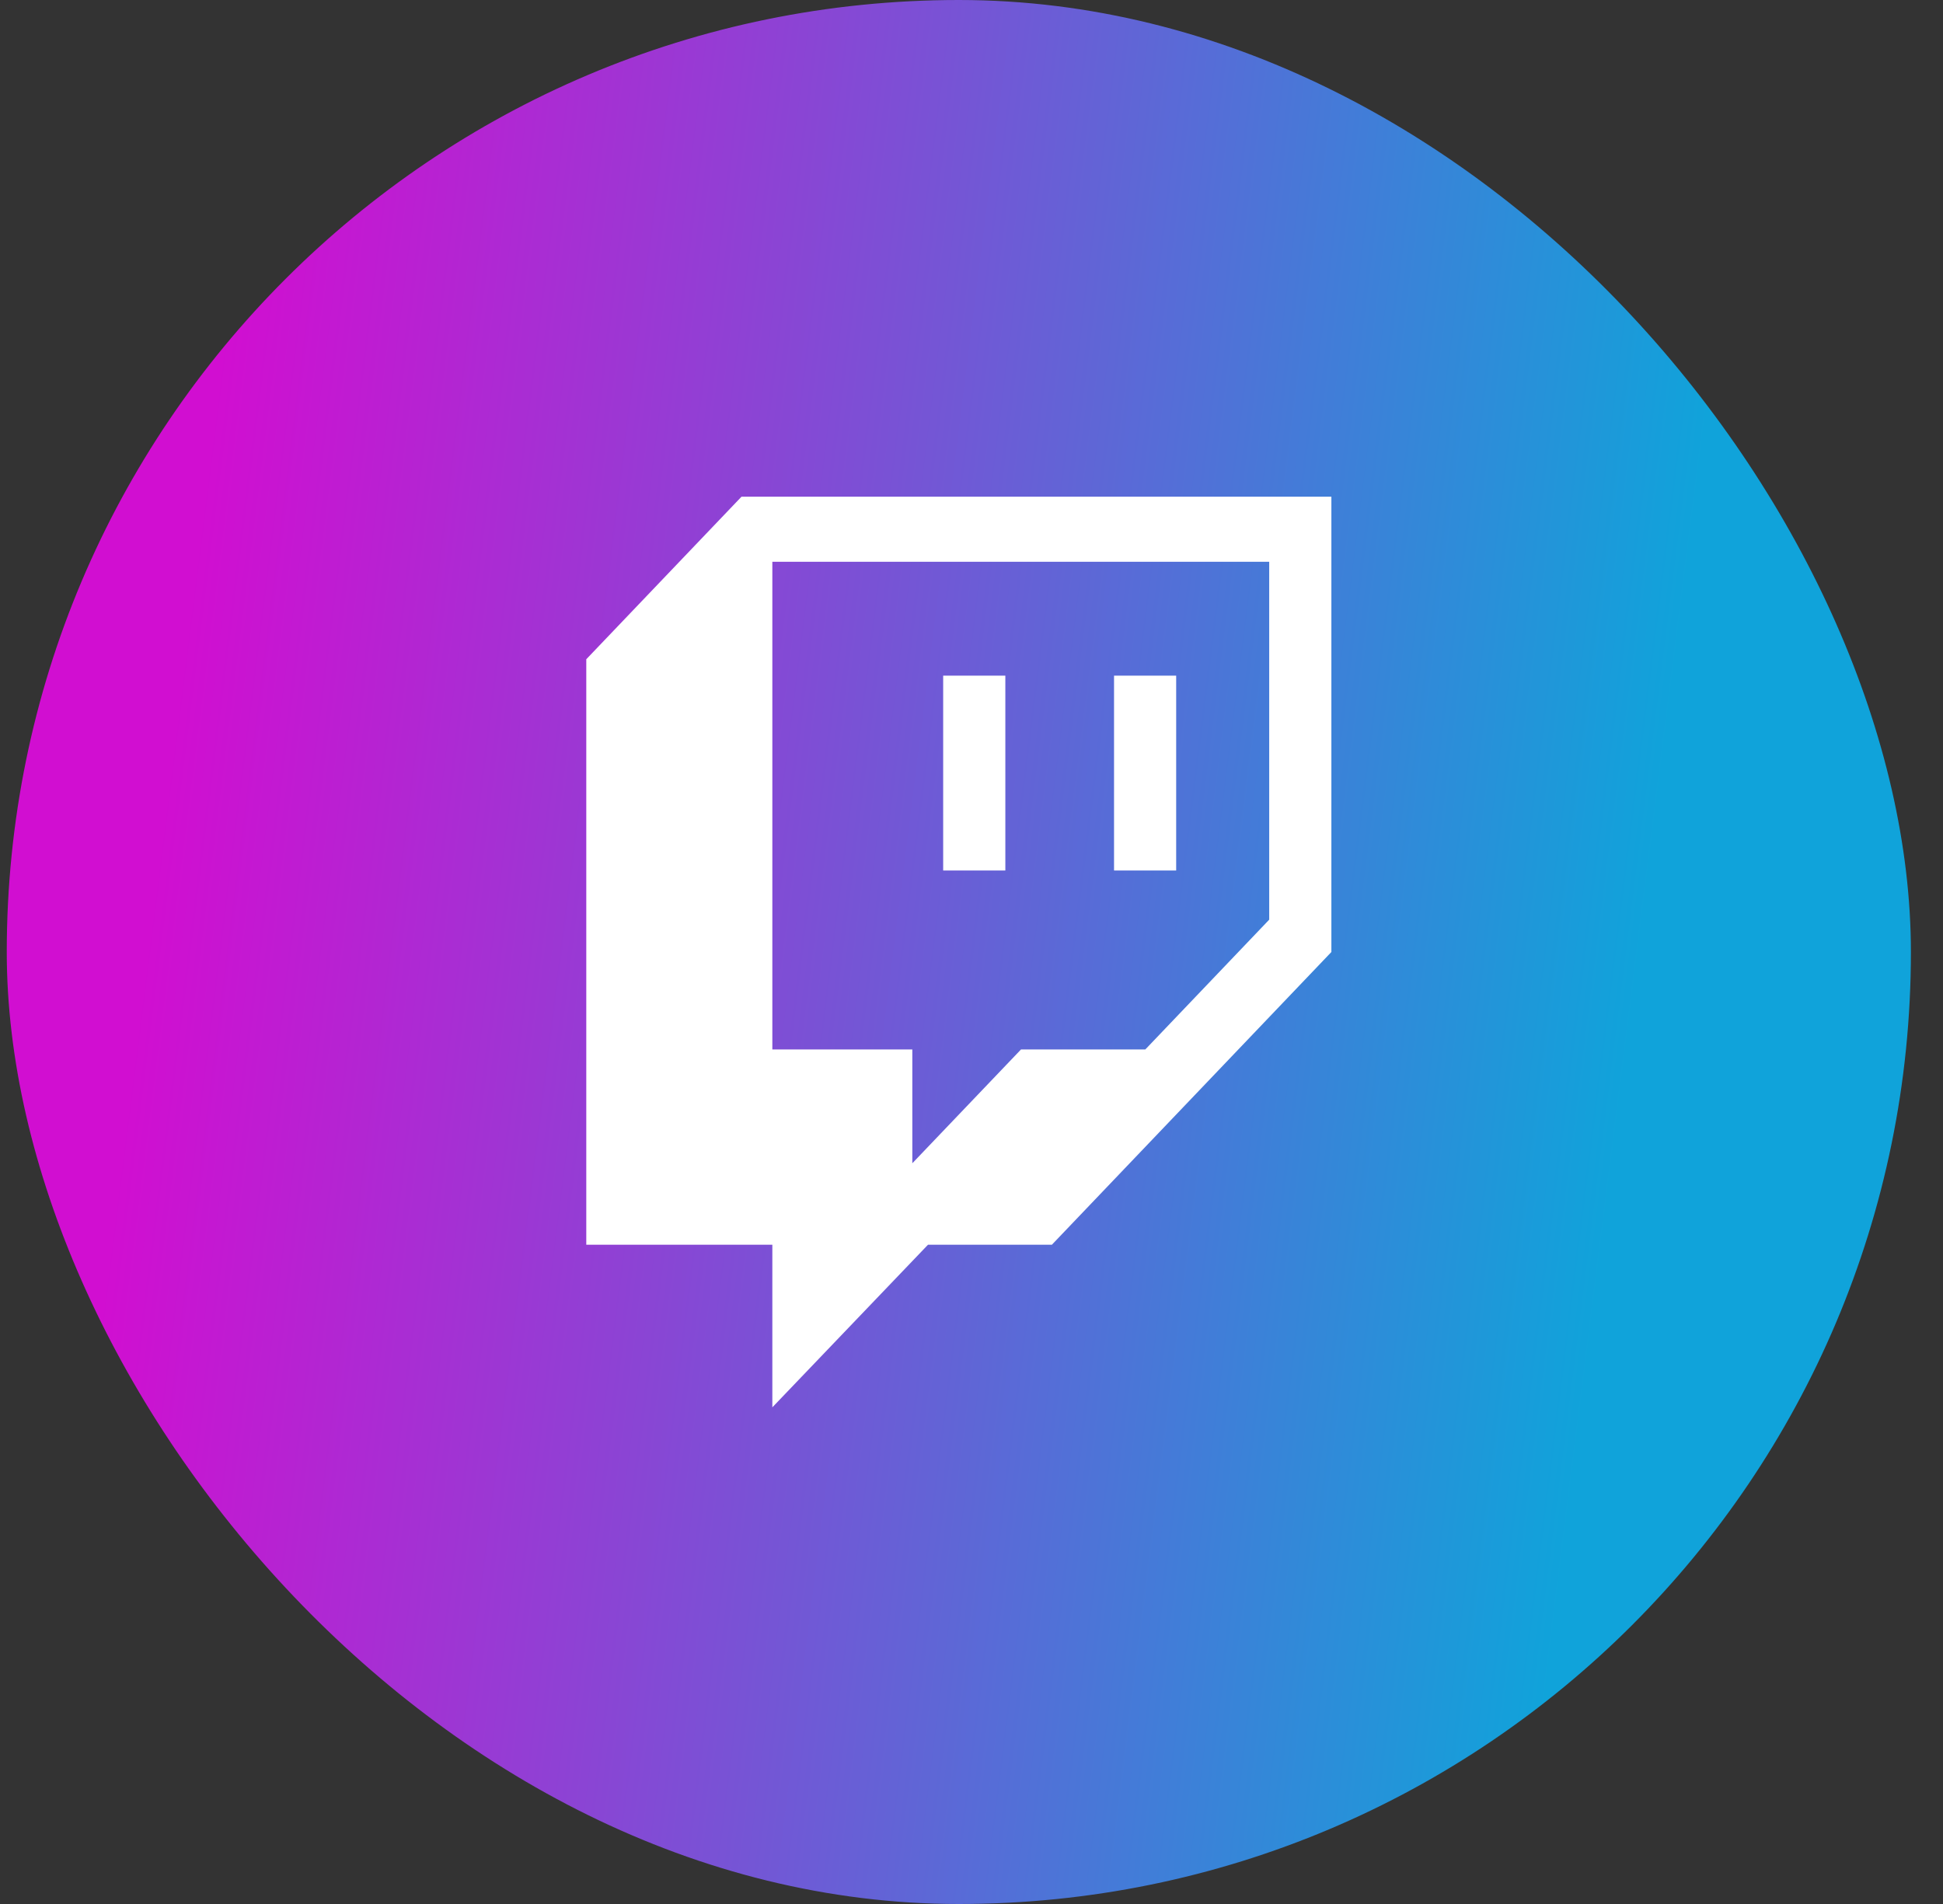 <svg width="50" height="49" viewBox="0 0 50 49" fill="none" xmlns="http://www.w3.org/2000/svg">
<rect x="0" y="0" width="50" height="49" fill="#333333" stroke="none"/>
<rect x="0.174" width="49" height="49" rx="24.5" fill="url(#paint0_linear_2248_1079)"/>
<path d="M24.271 17.388H25.871V22.403H24.271M28.668 17.388H30.267V22.403H28.668M19.081 12.783L15.087 16.966V32.034H19.875V36.218L23.88 32.034H27.068L34.261 24.5V12.783M32.661 23.668L29.473 27.008H26.274L23.477 29.937V27.008H19.875V14.458H32.661V23.668Z" fill="white"/>
<defs>
<linearGradient id="paint0_linear_2248_1079" x1="6.814" y1="-8.92187e-06" x2="44.712" y2="4.759" gradientUnits="userSpaceOnUse">
<stop stop-color="#D10ED1"/>
<stop offset="1" stop-color="#10A3DA"/>
</linearGradient>
</defs>
</svg>

